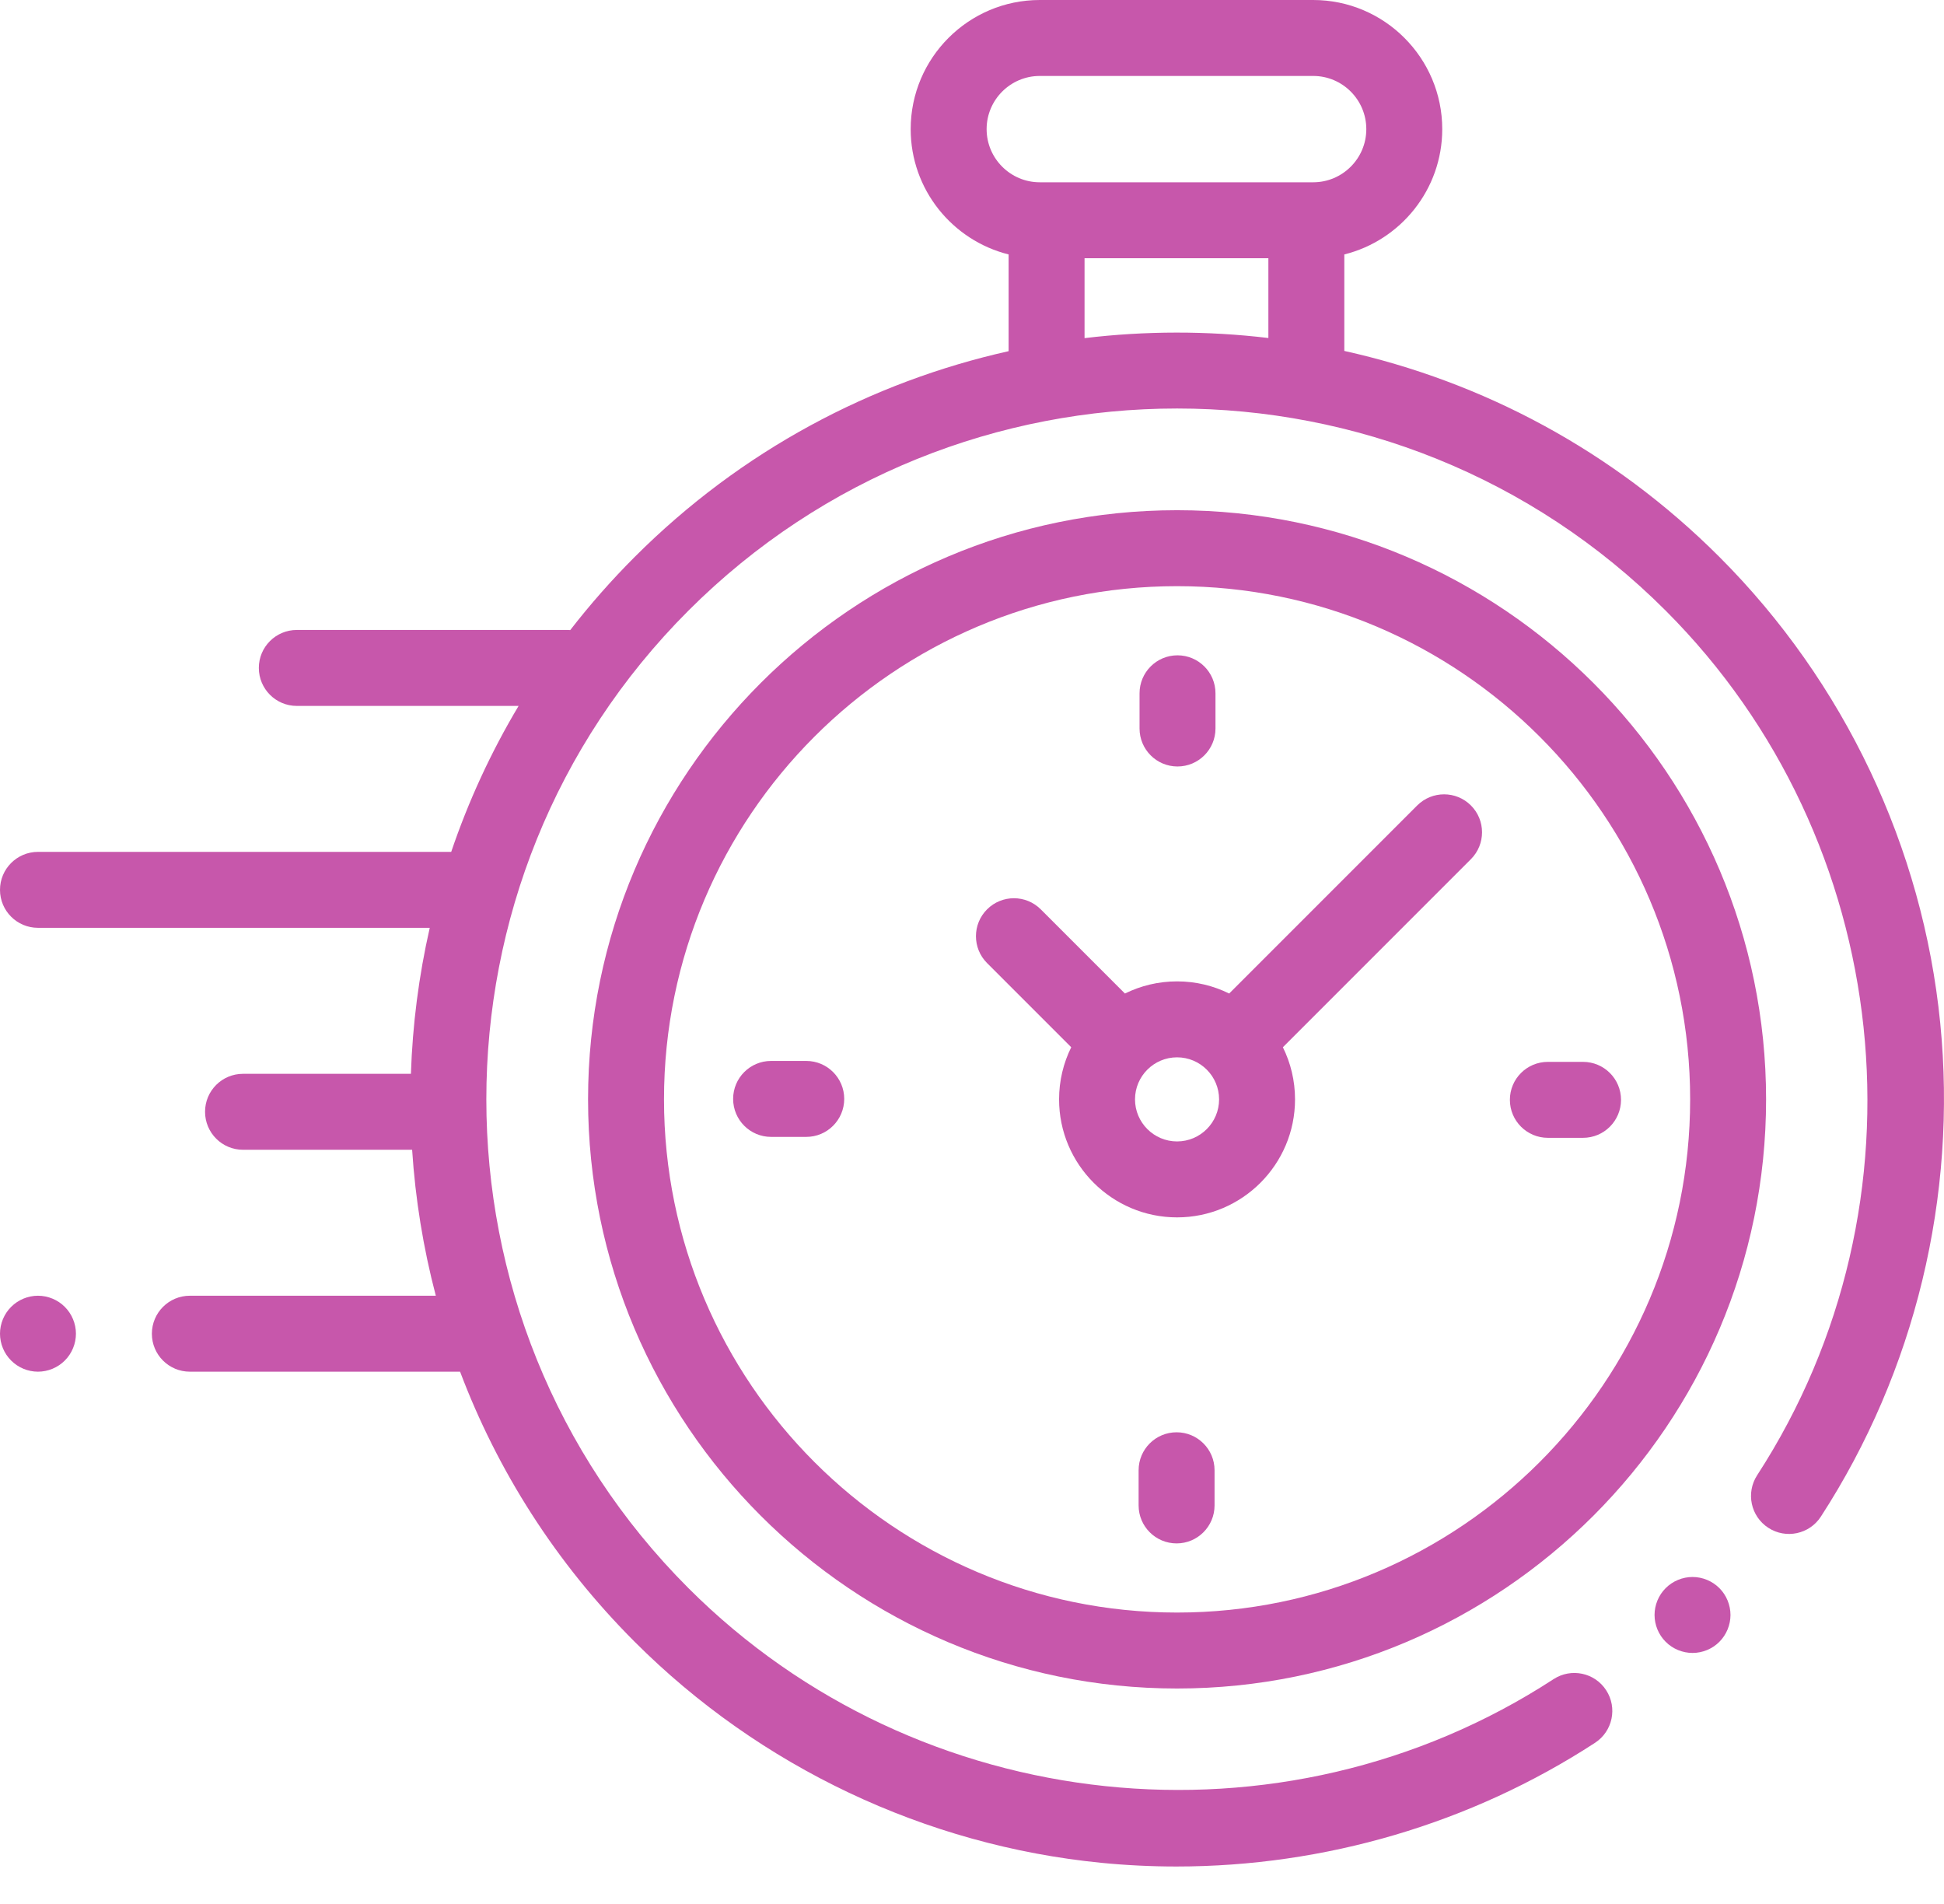 <svg width="48" height="47" viewBox="0 0 48 47" fill="none" xmlns="http://www.w3.org/2000/svg">
<path d="M47.907 25.255C47.477 20.92 45.54 16.834 42.454 13.748C39.817 11.111 36.589 9.416 33.193 8.663V6.281C34.58 5.936 35.611 4.68 35.611 3.188C35.611 1.43 34.181 0 32.424 0H25.674C23.916 0 22.486 1.43 22.486 3.188C22.486 4.68 23.517 5.935 24.904 6.281V8.669C21.518 9.426 18.302 11.118 15.672 13.748C15.097 14.323 14.566 14.927 14.08 15.554C14.057 15.553 14.033 15.551 14.009 15.551H7.328C6.811 15.551 6.391 15.97 6.391 16.488C6.391 17.006 6.811 17.426 7.328 17.426H12.805C12.117 18.577 11.563 19.785 11.141 21.029H0.938C0.42 21.029 0 21.449 0 21.967C0 22.485 0.42 22.904 0.938 22.904H10.611C10.341 24.09 10.186 25.297 10.146 26.508H6C5.482 26.508 5.063 26.927 5.063 27.445C5.063 27.963 5.482 28.383 6 28.383H10.176C10.255 29.596 10.45 30.803 10.761 31.986H4.688C4.17 31.986 3.75 32.406 3.75 32.924C3.75 33.442 4.17 33.861 4.688 33.861H11.36C12.279 36.294 13.716 38.575 15.672 40.53C18.761 43.619 22.852 45.556 27.191 45.985C27.81 46.046 28.43 46.076 29.049 46.076C32.707 46.076 36.319 45.017 39.384 43.022C39.818 42.739 39.941 42.158 39.658 41.724C39.376 41.29 38.795 41.168 38.361 41.45C31.652 45.819 22.668 44.874 16.998 39.204C10.345 32.551 10.345 21.727 16.998 15.074C23.651 8.421 34.475 8.421 41.128 15.074C46.791 20.736 47.74 29.713 43.386 36.418C43.104 36.853 43.228 37.433 43.662 37.715C44.096 37.997 44.677 37.874 44.959 37.44C47.285 33.857 48.332 29.53 47.907 25.255ZM24.361 3.188C24.361 2.464 24.95 1.875 25.674 1.875H32.424C33.148 1.875 33.736 2.464 33.736 3.188C33.736 3.911 33.148 4.5 32.424 4.5H32.256H25.842H25.674C24.95 4.5 24.361 3.911 24.361 3.188ZM26.779 8.347V6.375H31.318V8.344C29.811 8.164 28.286 8.166 26.779 8.347Z" fill="#C757AB"/>
<path d="M41.791 38.929C41.544 38.929 41.303 39.029 41.128 39.204C40.953 39.378 40.853 39.62 40.853 39.867C40.853 40.113 40.953 40.355 41.128 40.529C41.303 40.705 41.544 40.804 41.791 40.804C42.038 40.804 42.279 40.705 42.454 40.529C42.628 40.355 42.728 40.113 42.728 39.867C42.728 39.62 42.628 39.378 42.454 39.204C42.279 39.029 42.038 38.929 41.791 38.929Z" fill="#C757AB"/>
<path d="M29.063 12.595C21.044 12.595 14.52 19.119 14.52 27.139C14.52 35.158 21.044 41.682 29.063 41.682C37.082 41.682 43.607 35.158 43.607 27.139C43.607 19.119 37.082 12.595 29.063 12.595ZM29.063 39.807C22.078 39.807 16.395 34.124 16.395 27.139C16.395 20.153 22.078 14.47 29.063 14.47C36.049 14.47 41.732 20.153 41.732 27.139C41.732 34.124 36.049 39.807 29.063 39.807Z" fill="#C757AB"/>
<path d="M34.993 19.883L30.35 24.526C29.962 24.334 29.525 24.226 29.063 24.226C28.601 24.226 28.165 24.334 27.776 24.526L25.698 22.448C25.332 22.082 24.738 22.082 24.372 22.448C24.006 22.814 24.006 23.408 24.372 23.774L26.45 25.852C26.258 26.24 26.15 26.677 26.15 27.139C26.15 28.745 27.457 30.052 29.063 30.052C30.67 30.052 31.976 28.745 31.976 27.139C31.976 26.677 31.868 26.24 31.676 25.852L36.183 21.345L36.319 21.209C36.685 20.842 36.685 20.249 36.319 19.883C35.953 19.517 35.36 19.517 34.993 19.883ZM29.063 28.177C28.491 28.177 28.025 27.711 28.025 27.139C28.025 26.566 28.491 26.101 29.063 26.101C29.636 26.101 30.101 26.566 30.101 27.139C30.101 27.711 29.636 28.177 29.063 28.177Z" fill="#C757AB"/>
<path d="M39.087 26.213H38.219C37.701 26.213 37.281 26.632 37.281 27.15C37.281 27.668 37.701 28.088 38.219 28.088H39.087C39.605 28.088 40.025 27.668 40.025 27.15C40.025 26.632 39.605 26.213 39.087 26.213Z" fill="#C757AB"/>
<path d="M19.908 26.19H19.039C18.521 26.19 18.102 26.61 18.102 27.127C18.102 27.645 18.521 28.065 19.039 28.065H19.908C20.425 28.065 20.845 27.645 20.845 27.127C20.845 26.61 20.425 26.19 19.908 26.19Z" fill="#C757AB"/>
<path d="M29.074 18.921C29.592 18.921 30.012 18.501 30.012 17.983V17.115C30.012 16.597 29.592 16.177 29.074 16.177C28.556 16.177 28.137 16.597 28.137 17.115V17.983C28.137 18.501 28.556 18.921 29.074 18.921Z" fill="#C757AB"/>
<path d="M29.052 35.357C28.534 35.357 28.114 35.776 28.114 36.294V37.163C28.114 37.68 28.534 38.1 29.052 38.1C29.569 38.1 29.989 37.68 29.989 37.163V36.294C29.989 35.776 29.569 35.357 29.052 35.357Z" fill="#C757AB"/>
<path d="M0.937 31.986C0.691 31.986 0.449 32.086 0.275 32.261C0.1 32.435 0 32.677 0 32.923C0 33.171 0.1 33.412 0.275 33.586C0.449 33.761 0.691 33.861 0.937 33.861C1.184 33.861 1.426 33.761 1.6 33.586C1.775 33.412 1.875 33.17 1.875 32.923C1.875 32.677 1.775 32.435 1.6 32.261C1.426 32.086 1.184 31.986 0.937 31.986Z" fill="#C757AB"/>
</svg>
